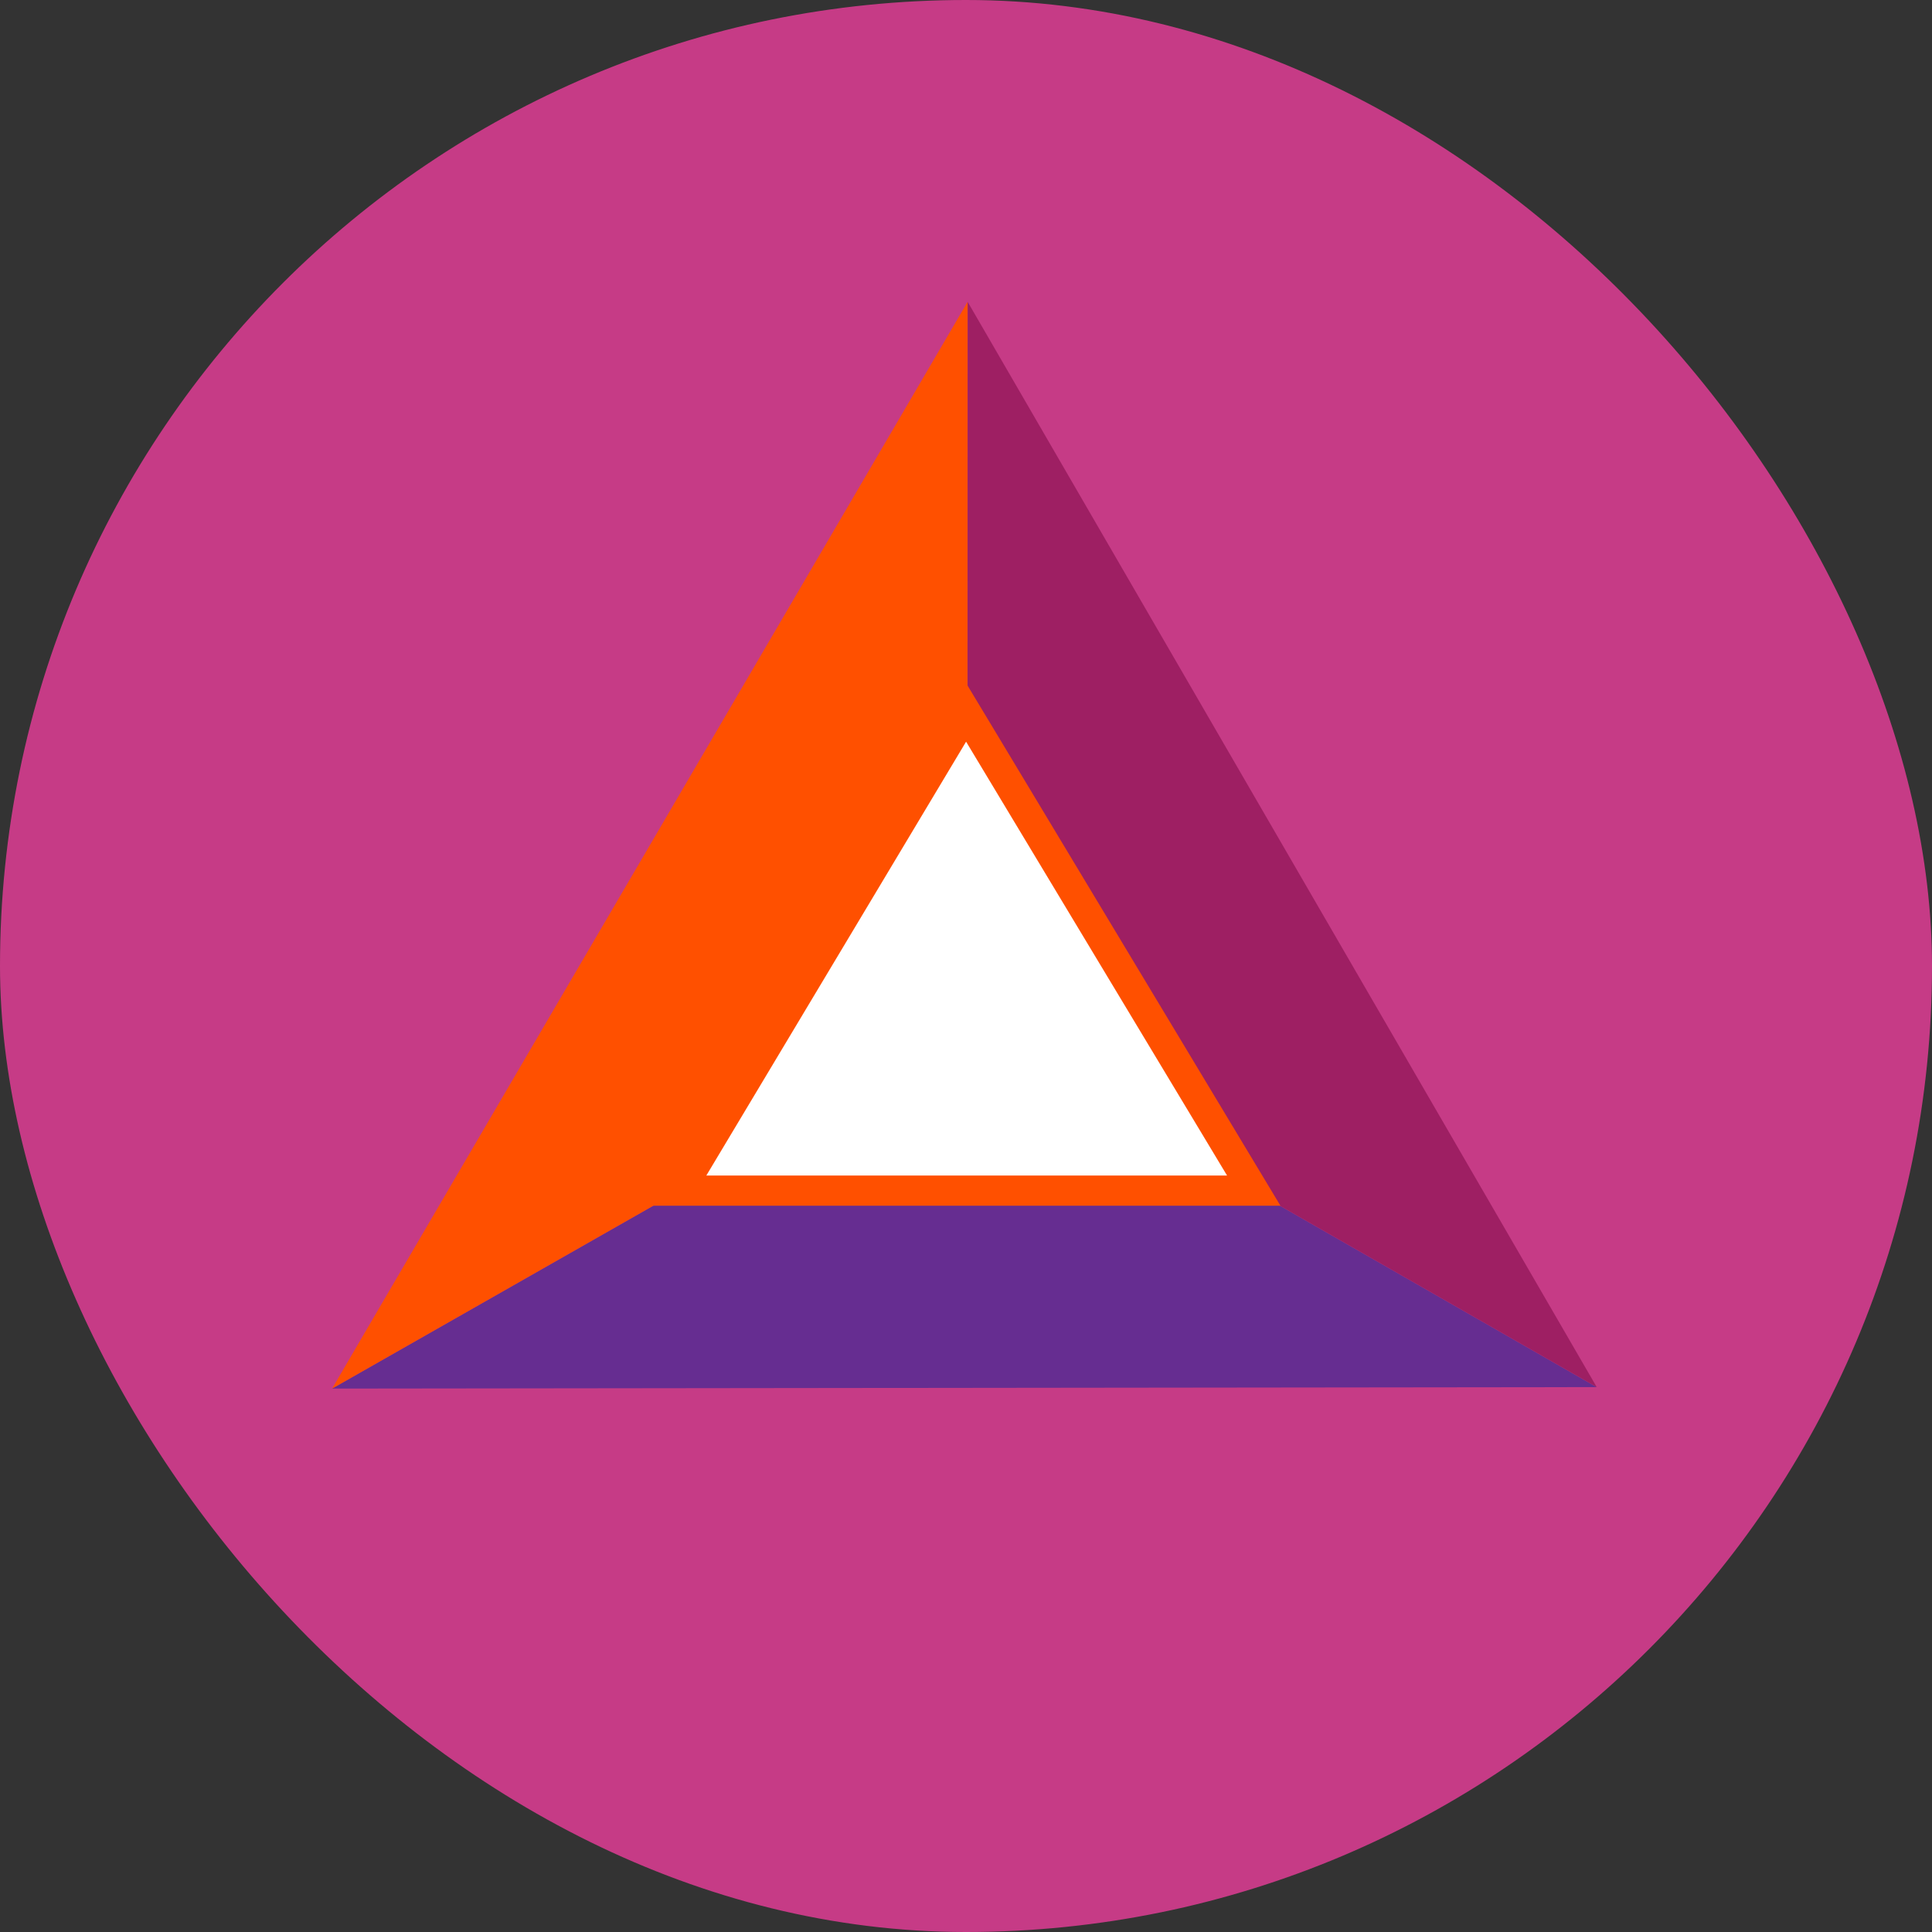 <svg xmlns="http://www.w3.org/2000/svg" width="64" height="64" viewBox="0 0 64 64">
    <rect x="0" y="0" width="64" height="64" fill="#333333" stroke="none"/>
    <defs>
        <style>
            .cls-1{fill:#c63b86}.cls-2{fill:#662d91}.cls-3{fill:#9e1f63}.cls-4,.cls-7{fill:#ff5000}.cls-5{fill:#fff;stroke-miterlimit:10}.cls-6,.cls-7{stroke:none}
        </style>
    </defs>
    <g id="ic_token_bat" transform="translate(-181 -376)">
        <rect id="Rectangle_419" width="64" height="64" class="cls-1" data-name="Rectangle 419" rx="32" transform="translate(181 376)"/>
        <g id="Group_405" data-name="Group 405" transform="translate(192 386)">
            <path id="Path_332" d="M41.891 1158.714l-20.845-11.934L0 1158.763z" class="cls-2" data-name="Path 332" transform="translate(0 -1122.764)"/>
            <path id="Path_333" d="M1004.8 0l-.007 24.016 20.845 11.934z" class="cls-3" data-name="Path 333" transform="translate(-983.744)"/>
            <path id="Path_334" d="M0 36l21.046-11.984L21.052 0z" class="cls-4" data-name="Path 334"/>
            <g id="Path_335" class="cls-5" data-name="Path 335">
                <path d="M610.034 710.542H591.018l.453-.757 8.605-14.372.428-.715.43.714 8.644 14.372.456.758z" class="cls-6" transform="translate(-579.502 -681.101)"/>
                <path d="M600.505 695.67l-8.605 14.372h17.25l-8.645-14.372m-.002-1.943l.86 1.428 8.643 14.371.912 1.516H590.136l.906-1.514 8.605-14.372.856-1.43z" class="cls-7" transform="translate(-579.502 -681.101)"/>
            </g>
        </g>
    </g>
</svg>
